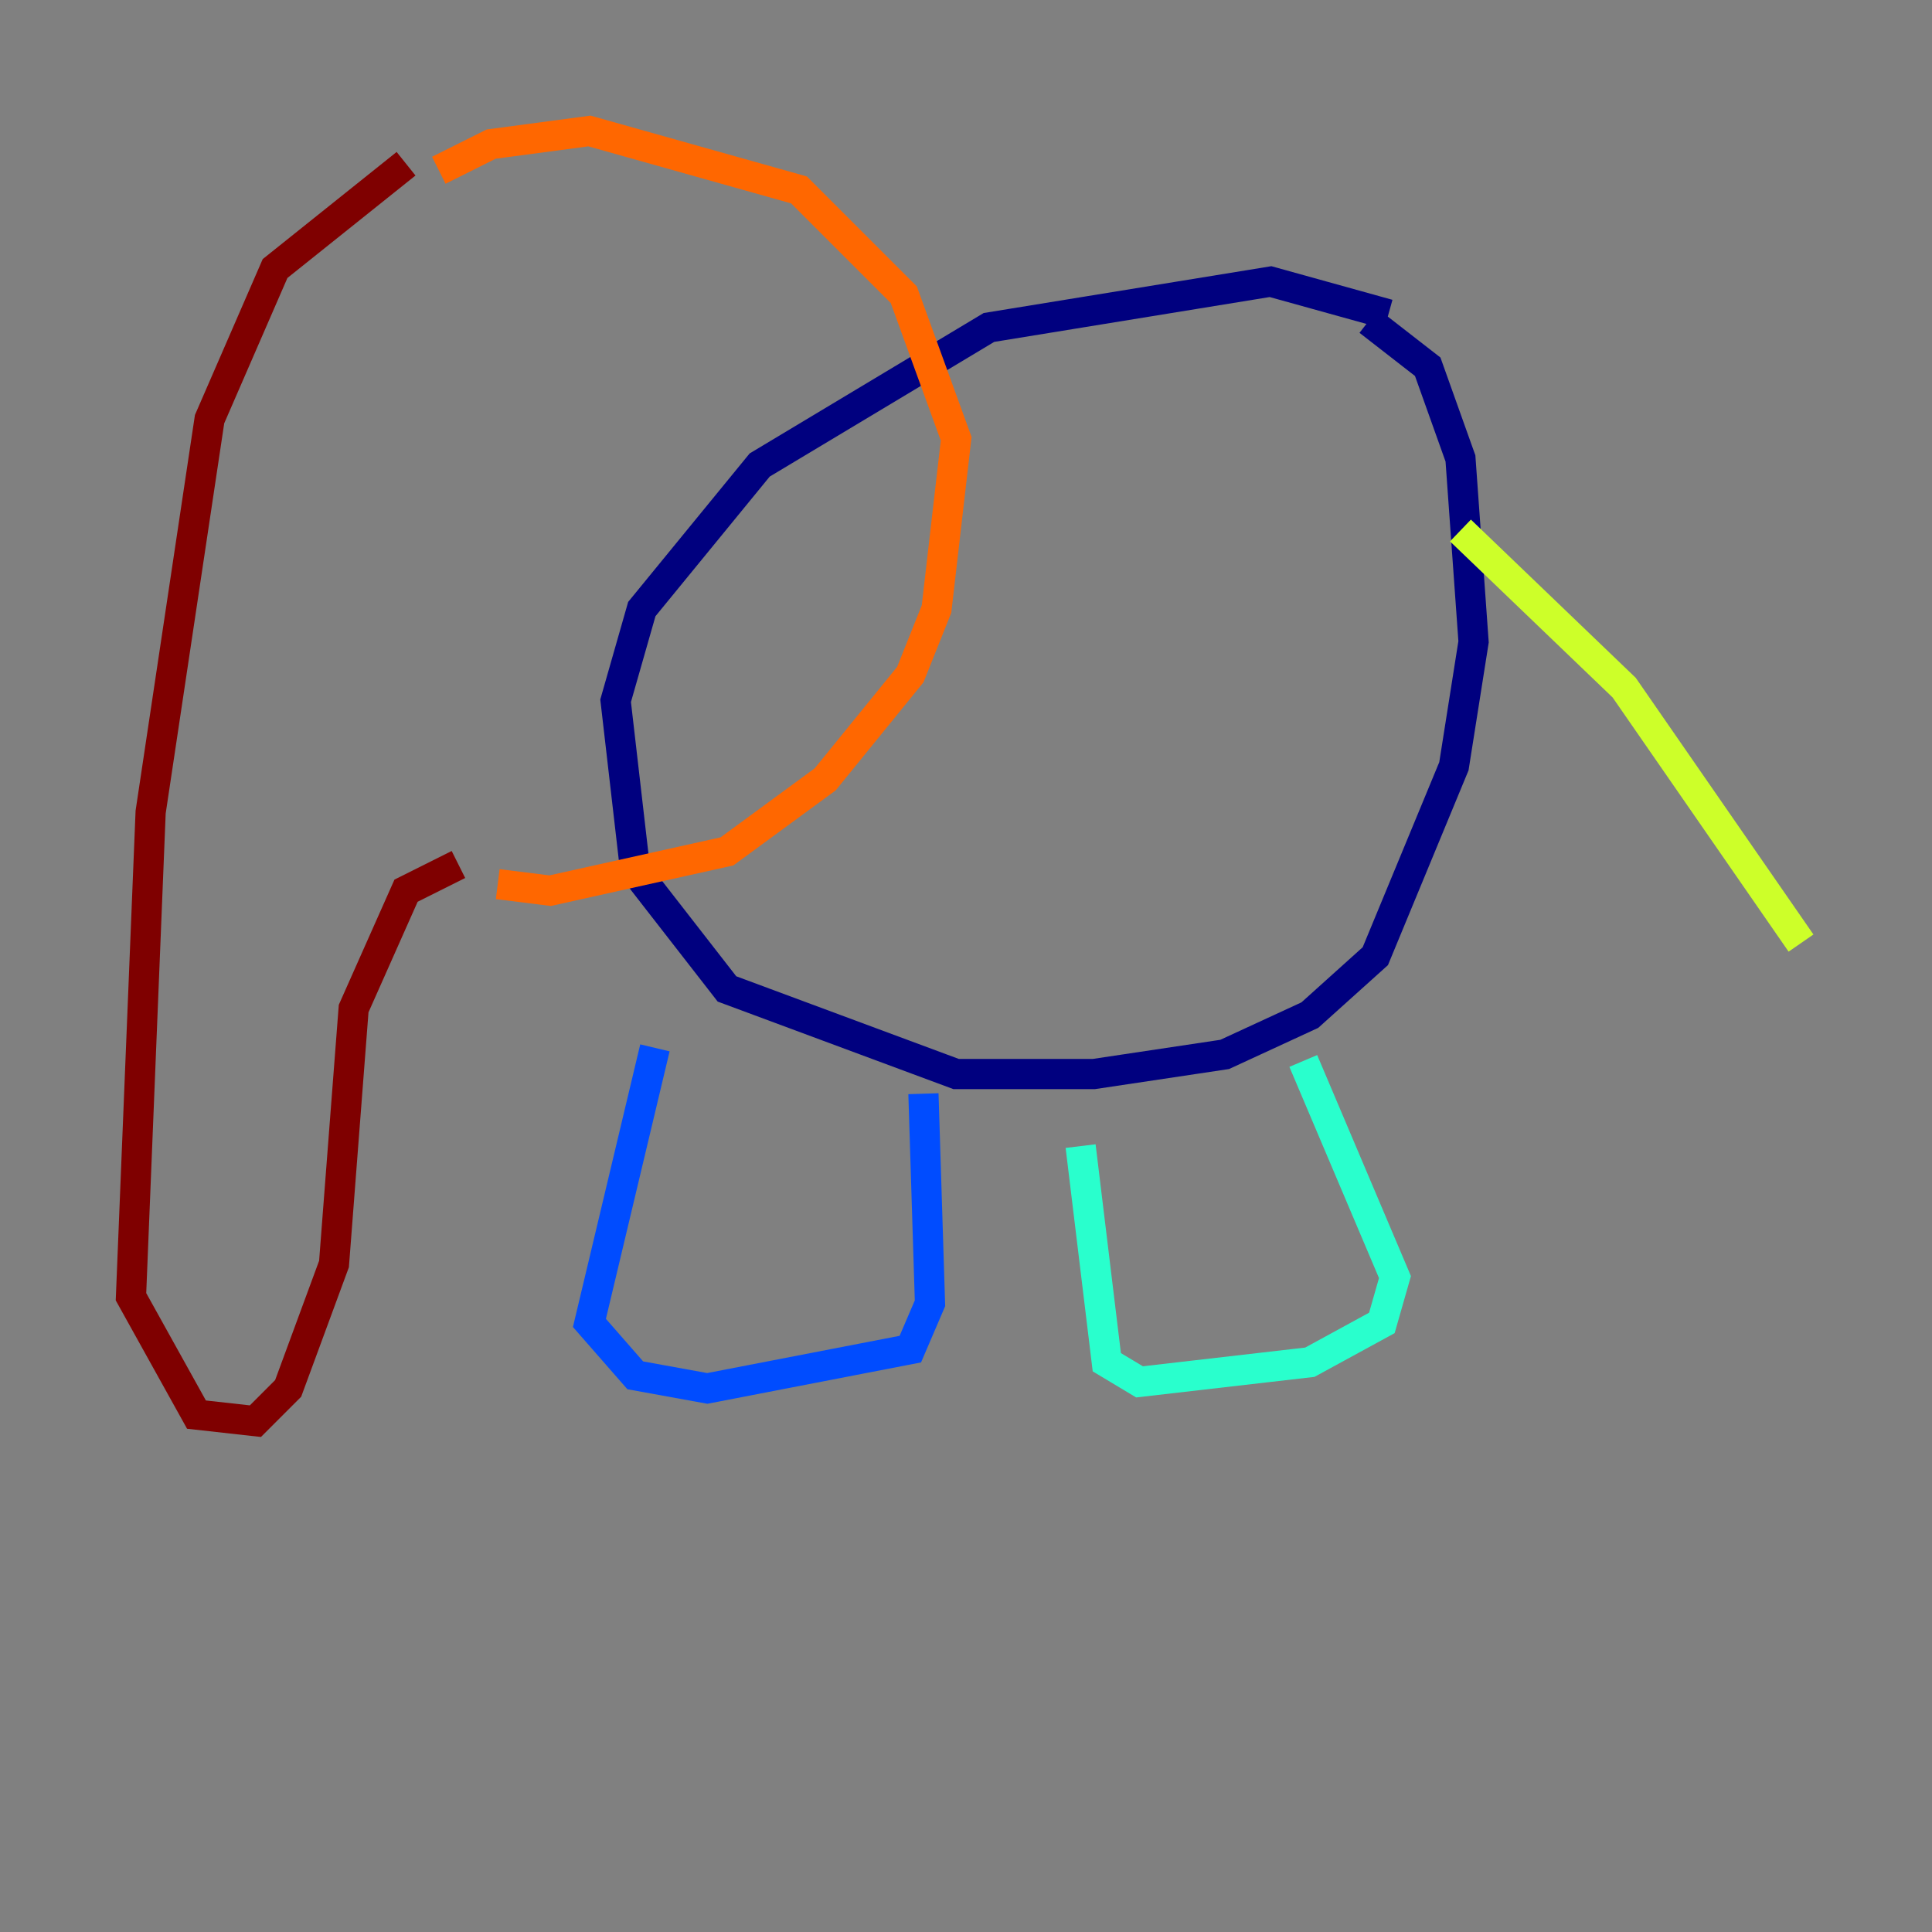 <?xml version="1.0" encoding="utf-8" ?>
<svg baseProfile="tiny" height="128" version="1.2" viewBox="0,0,128,128" width="128" xmlns="http://www.w3.org/2000/svg" xmlns:ev="http://www.w3.org/2001/xml-events" xmlns:xlink="http://www.w3.org/1999/xlink"><rect x="0" y="0" width="128" height="128" fill="#808080" stroke="none"/><defs /><polyline fill="none" points="91.986,20.827 84.176,18.658 65.519,21.695 50.332,30.807 42.522,40.352 40.786,46.427 42.088,57.709 48.163,65.519 63.349,71.159 72.461,71.159 81.139,69.858 86.78,67.254 91.119,63.349 96.325,50.766 97.627,42.522 96.759,30.373 94.59,24.298 90.685,21.261" stroke="#00007f" stroke-width="2" /><polyline fill="none" points="43.39,69.424 39.051,87.647 42.088,91.119 46.861,91.986 60.312,89.383 61.614,86.346 61.18,72.461" stroke="#004cff" stroke-width="2" /><polyline fill="none" points="71.593,75.932 73.329,90.251 75.498,91.552 86.78,90.251 91.552,87.647 92.42,84.61 86.346,70.291" stroke="#29ffcd" stroke-width="2" /><polyline fill="none" points="96.759,35.146 107.607,45.559 119.322,62.481" stroke="#cdff29" stroke-width="2" /><polyline fill="none" points="29.071,11.281 32.542,9.546 39.051,8.678 52.936,12.583 59.878,19.525 63.349,29.071 62.047,40.352 60.312,44.691 54.671,51.634 48.163,56.407 36.447,59.01 32.976,58.576" stroke="#ff6700" stroke-width="2" /><polyline fill="none" points="26.902,10.848 18.224,17.79 13.885,27.77 9.98,53.803 8.678,85.912 13.017,93.722 16.922,94.156 19.091,91.986 22.129,83.742 23.43,66.82 26.902,59.01 30.373,57.275" stroke="#7f0000" stroke-width="2" /></svg>